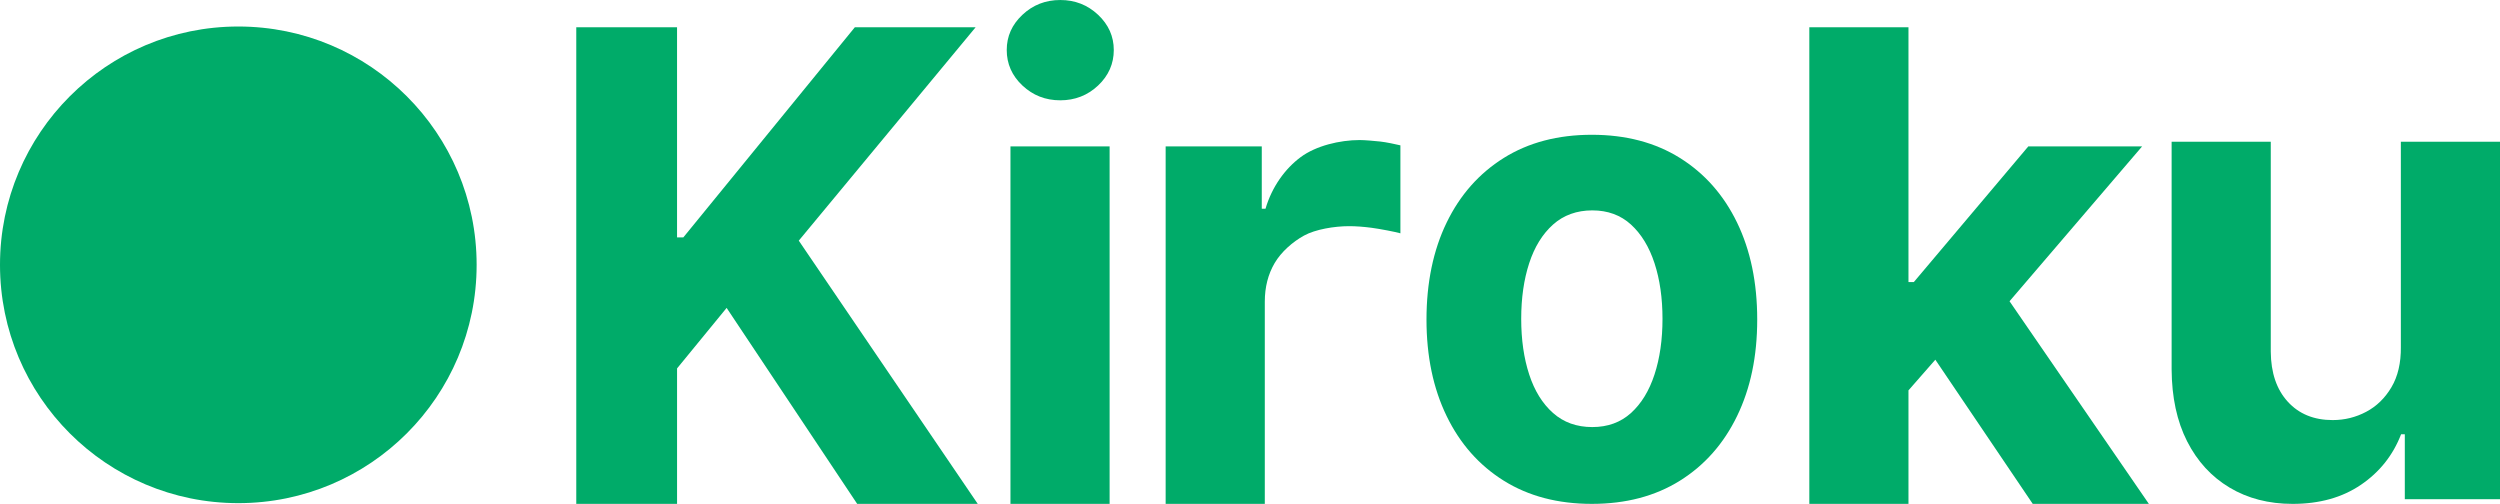 <?xml version="1.0" encoding="UTF-8"?>
<svg id="uuid-d9ce59ba-ec38-41bc-ade3-8f25d915583e" data-name="Layer 1" xmlns="http://www.w3.org/2000/svg" viewBox="0 0 1832.33 369.3">
  <defs>
    <style>
      .uuid-36ab5a58-27ef-496e-8d67-a0bf9ca6925d {
        fill: #00ab69;
        stroke-width: 0px;
      }
    </style>
  </defs>
  <path class="uuid-36ab5a58-27ef-496e-8d67-a0bf9ca6925d" d="m422.37,369.3V19.96h73.86v154.03h4.61l125.72-154.03h88.53l-129.64,156.42,131.17,192.92h-88.36l-95.69-143.63-36.33,44.35v99.28h-73.86Z"/>
  <path class="uuid-36ab5a58-27ef-496e-8d67-a0bf9ca6925d" d="m777.1,73.52c-10.81,0-20.04-3.61-27.72-10.83-7.68-7.22-11.51-15.89-11.51-26.01s3.84-18.62,11.51-25.84c7.68-7.22,16.91-10.83,27.72-10.83s20.04,3.61,27.72,10.83c7.68,7.22,11.51,15.84,11.51,25.84s-3.84,18.79-11.51,26.01c-7.68,7.22-16.92,10.83-27.72,10.83Zm-36.5,295.78V107.29h72.67v262.01h-72.67Z"/>
  <path class="uuid-36ab5a58-27ef-496e-8d67-a0bf9ca6925d" d="m854.34,369.3V107.29h70.45v45.72h2.73c4.78-16.26,14.49-29.46,25.75-37.82,11.26-8.36,28.67-12.54,43.34-12.54,3.64,0,10.85.64,15.06,1.09,4.21.46,11.54,2,14.73,2.79v64.48c-3.41-1.02-15.06-3.26-21.09-4.05-6.03-.79-11.54-1.19-16.55-1.19-10.69,0-24.66,2.3-33.02,6.91-8.36,4.61-16.65,11.9-21.48,20.08-4.83,8.19-7.25,17.63-7.25,28.32v148.23h-72.67Z"/>
  <path class="uuid-36ab5a58-27ef-496e-8d67-a0bf9ca6925d" d="m1166.72,369.3c-24.9,0-46.41-5.66-64.53-16.97-18.12-11.31-32.09-27.12-41.92-47.42-9.84-20.3-14.75-43.87-14.75-70.7s4.91-50.75,14.75-71.04c9.83-20.3,23.81-36.1,41.92-47.42,18.12-11.31,39.62-16.97,64.53-16.97s46.41,5.66,64.53,16.97c18.12,11.32,32.09,27.12,41.92,47.42,9.83,20.3,14.75,43.98,14.75,71.04s-4.92,50.41-14.75,70.7c-9.83,20.3-23.81,36.11-41.92,47.42-18.12,11.32-39.63,16.97-64.53,16.97Zm.32-56.29c11.33,0,20.79-3.44,28.38-10.32,7.59-6.88,13.33-16.29,17.23-28.23,3.9-11.94,5.85-25.53,5.85-40.77s-1.95-28.83-5.85-40.77c-3.9-11.94-9.65-21.38-17.23-28.32-7.59-6.93-17.05-10.4-28.38-10.4s-21.03,3.47-28.78,10.4c-7.75,6.94-13.57,16.38-17.47,28.32-3.9,11.94-5.85,25.53-5.85,40.77s1.95,28.83,5.85,40.77c3.9,11.94,9.72,21.35,17.47,28.23,7.75,6.88,17.34,10.32,28.78,10.32Z"/>
  <path class="uuid-36ab5a58-27ef-496e-8d67-a0bf9ca6925d" d="m1326.11,369.3V19.96h72.67v349.34h-72.67Zm65.84-75.4l.17-87.16h10.58l83.92-99.45h83.41l-112.75,131.69h-17.23l-48.1,54.93Zm97.91,75.4l-77.1-114.12,48.44-51.34,113.77,165.46h-85.12Z"/>
  <path class="uuid-36ab5a58-27ef-496e-8d67-a0bf9ca6925d" d="m1759.66,254.33V103.88h72.67v262.01h-69.77v-47.59h-2.73c-5.91,15.35-15.72,27.69-29.42,37.02-13.7,9.33-30.39,13.99-50.06,13.99-17.51,0-32.92-3.98-46.23-11.94-13.31-7.96-23.68-19.28-31.13-33.94-7.45-14.67-11.23-32.24-11.34-52.71V103.88h72.67v153.86c.11,15.47,4.26,27.69,12.45,36.67,8.19,8.99,19.16,13.48,32.92,13.48,8.76,0,16.94-2.02,24.56-6.06,7.62-4.03,13.79-10.04,18.51-18,4.72-7.96,7.02-17.8,6.91-29.51Z"/>
  <circle class="uuid-36ab5a58-27ef-496e-8d67-a0bf9ca6925d" cx="174.67" cy="194.1" r="174.67"/>
</svg>